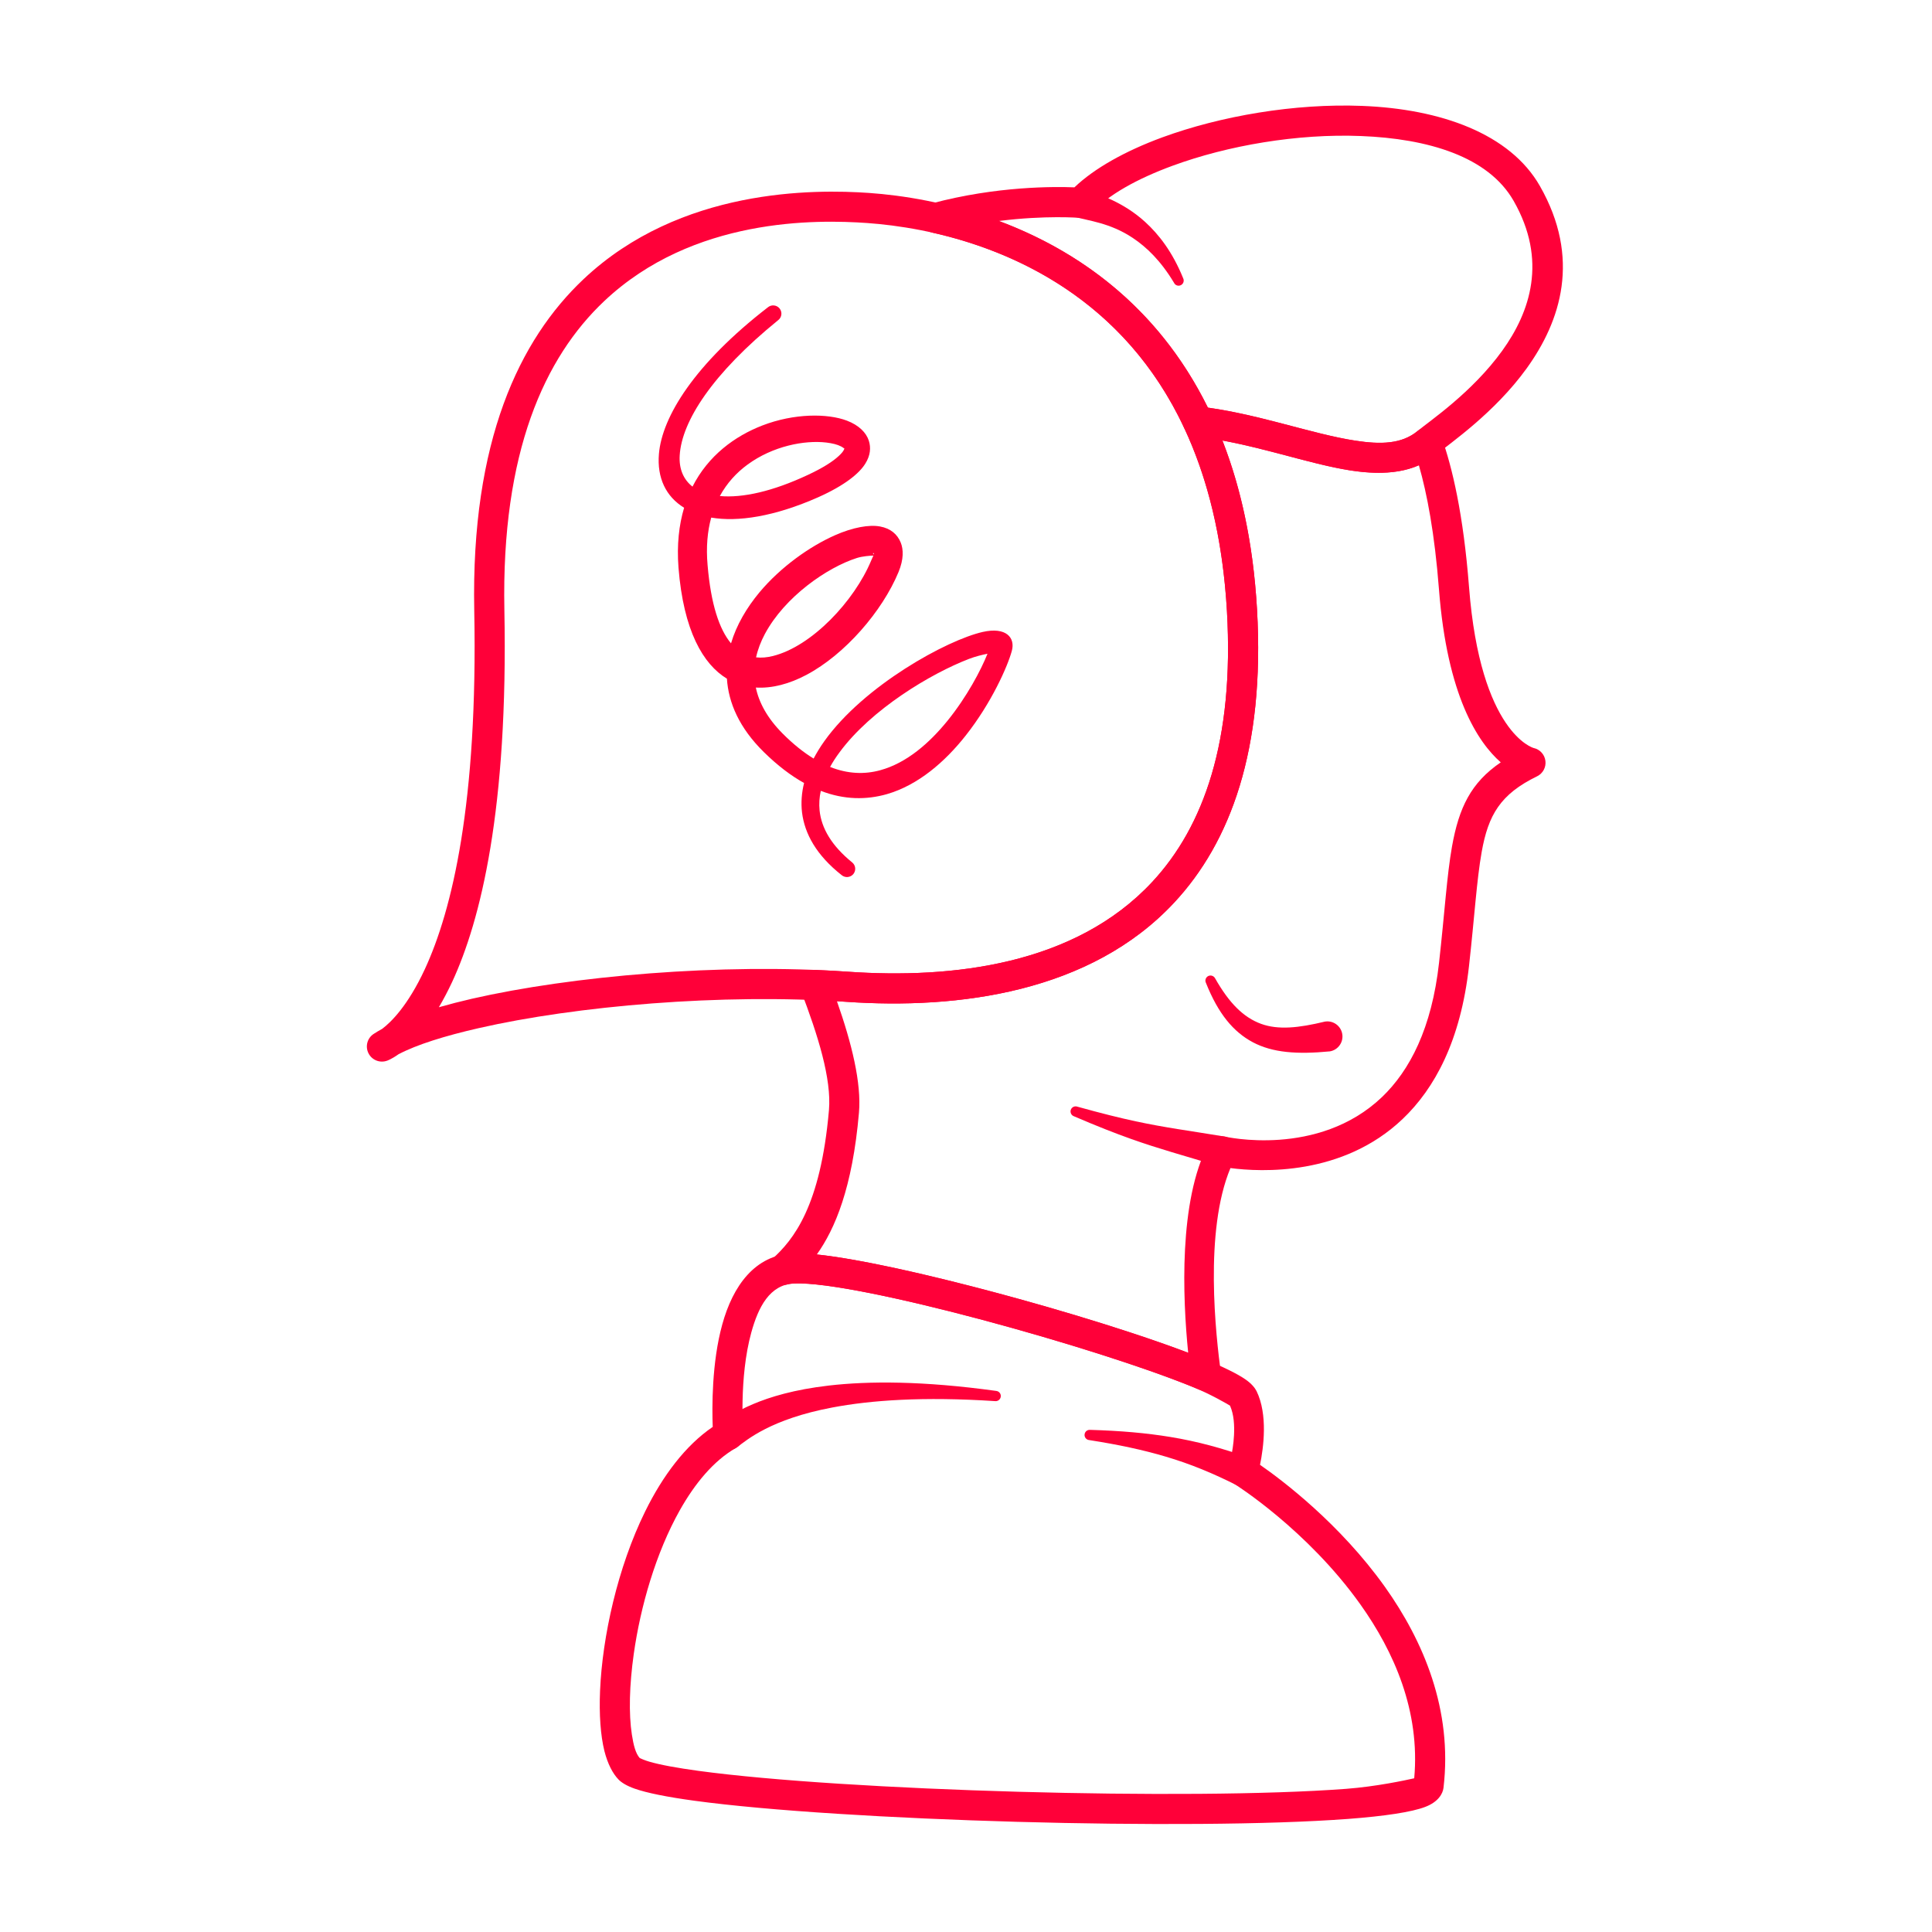 <svg width="32" height="32" viewBox="0 0 32 32" fill="none" xmlns="http://www.w3.org/2000/svg">
<path fill-rule="evenodd" clip-rule="evenodd" d="M6.33 17.041C6.471 16.935 6.752 16.666 7.037 16.052C7.489 15.075 7.917 13.3 7.855 10.11C7.8 7.303 8.603 5.626 9.665 4.624C11.267 3.112 13.486 3.132 14.399 3.196C15.473 3.272 17.448 3.658 18.93 5.205C19.915 6.234 20.687 7.776 20.82 10.091C20.954 12.42 20.375 13.954 19.45 14.948C18.064 16.438 15.874 16.722 14.016 16.593C11.954 16.45 9.537 16.662 7.93 17.029C7.364 17.158 6.902 17.303 6.6 17.462C6.486 17.543 6.415 17.567 6.415 17.567C6.296 17.612 6.162 17.561 6.104 17.447C6.046 17.334 6.082 17.195 6.189 17.125C6.231 17.097 6.279 17.069 6.33 17.041ZM7.269 16.683C7.44 16.634 7.623 16.587 7.818 16.542C9.465 16.166 11.939 15.948 14.05 16.095C15.768 16.214 17.803 15.985 19.084 14.608C19.938 13.691 20.445 12.268 20.322 10.12C20.197 7.957 19.489 6.512 18.57 5.551C17.195 4.115 15.36 3.765 14.364 3.694C13.525 3.635 11.479 3.598 10.008 4.987C9.02 5.919 8.303 7.489 8.354 10.1C8.419 13.41 7.959 15.249 7.49 16.262C7.416 16.42 7.342 16.56 7.269 16.683Z" fill="#FF0039"/>
<path fill-rule="evenodd" clip-rule="evenodd" d="M20.686 24.143C20.812 24.197 20.872 24.344 20.818 24.471C20.764 24.598 20.617 24.657 20.49 24.603C20.09 24.402 19.723 24.249 19.307 24.126C18.936 24.016 18.533 23.929 18.04 23.852C17.994 23.848 17.959 23.806 17.964 23.76C17.968 23.713 18.009 23.679 18.056 23.683C18.568 23.698 18.99 23.736 19.381 23.8C19.834 23.874 20.24 23.986 20.686 24.143Z" fill="#FF0039"/>
<path fill-rule="evenodd" clip-rule="evenodd" d="M20.291 18.826C20.425 18.858 20.508 18.992 20.477 19.126C20.446 19.261 20.311 19.344 20.177 19.313C19.577 19.13 19.208 19.033 18.73 18.863C18.466 18.769 18.172 18.654 17.788 18.489C17.744 18.474 17.721 18.425 17.736 18.381C17.752 18.337 17.8 18.314 17.845 18.33C18.241 18.44 18.543 18.515 18.812 18.573C19.303 18.678 19.678 18.725 20.291 18.826Z" fill="#FF0039"/>
<path fill-rule="evenodd" clip-rule="evenodd" d="M21.944 16.921C22.08 16.898 22.209 16.99 22.232 17.126C22.255 17.262 22.163 17.391 22.027 17.414C21.486 17.466 21.079 17.437 20.751 17.263C20.429 17.092 20.178 16.792 19.974 16.279C19.953 16.237 19.971 16.187 20.013 16.166C20.056 16.146 20.106 16.164 20.127 16.206C20.359 16.615 20.595 16.851 20.887 16.958C21.174 17.062 21.509 17.026 21.944 16.921Z" fill="#FF0039"/>
<path fill-rule="evenodd" clip-rule="evenodd" d="M17.804 3.592C17.676 3.542 17.612 3.397 17.662 3.269C17.712 3.14 17.856 3.076 17.985 3.126C18.211 3.234 18.594 3.336 18.967 3.676C19.194 3.883 19.42 4.172 19.597 4.609C19.618 4.651 19.601 4.702 19.559 4.723C19.517 4.744 19.466 4.727 19.446 4.685C19.228 4.321 18.991 4.093 18.761 3.94C18.381 3.687 18.021 3.657 17.804 3.592Z" fill="#FF0039"/>
<path fill-rule="evenodd" clip-rule="evenodd" d="M12.204 23.974C12.09 24.051 11.934 24.022 11.857 23.909C11.779 23.795 11.808 23.639 11.921 23.561C12.117 23.437 12.584 23.081 13.729 22.949C14.39 22.873 15.285 22.87 16.5 23.038C16.547 23.043 16.581 23.084 16.576 23.131C16.571 23.178 16.529 23.212 16.483 23.207C15.29 23.129 14.421 23.192 13.784 23.313C12.767 23.505 12.371 23.849 12.204 23.974Z" fill="#FF0039"/>
<path fill-rule="evenodd" clip-rule="evenodd" d="M23.909 29.611C23.898 29.71 23.82 29.847 23.606 29.928C23.386 30.013 22.938 30.081 22.331 30.127C19.701 30.324 13.95 30.159 11.502 29.826C11.053 29.765 10.71 29.696 10.51 29.625C10.379 29.579 10.293 29.524 10.246 29.476C10.148 29.375 10.065 29.215 10.011 29.003C9.947 28.745 9.922 28.398 9.939 28.001C9.977 27.111 10.229 25.961 10.687 25.032C10.978 24.441 11.354 23.941 11.805 23.634C11.793 23.319 11.787 22.572 11.963 21.937C12.139 21.297 12.505 20.786 13.135 20.759C14.19 20.715 18.245 21.817 19.944 22.51C20.26 22.639 20.498 22.756 20.631 22.849C20.73 22.918 20.786 22.988 20.813 23.042C21.002 23.431 20.928 23.98 20.87 24.262C21.235 24.515 22.192 25.236 22.939 26.284C23.579 27.184 24.061 28.323 23.909 29.611ZM10.597 29.12C10.611 29.126 10.688 29.16 10.752 29.178C10.94 29.233 11.219 29.283 11.569 29.331C13.994 29.661 19.689 29.825 22.294 29.629C22.794 29.591 23.279 29.487 23.424 29.454C23.524 28.34 23.09 27.358 22.532 26.574C21.65 25.335 20.455 24.585 20.455 24.585C20.36 24.524 20.316 24.407 20.349 24.299C20.349 24.299 20.424 24.058 20.439 23.773C20.447 23.61 20.439 23.431 20.373 23.282C20.331 23.256 20.053 23.093 19.756 22.972C18.108 22.301 14.179 21.216 13.156 21.258C12.746 21.275 12.559 21.654 12.444 22.07C12.236 22.822 12.311 23.748 12.311 23.748C12.319 23.844 12.271 23.936 12.187 23.984C11.818 24.197 11.511 24.569 11.26 25.014C10.863 25.72 10.608 26.608 10.497 27.395C10.424 27.912 10.412 28.385 10.466 28.732C10.493 28.906 10.528 29.044 10.597 29.12Z" fill="#FF0039"/>
<path fill-rule="evenodd" clip-rule="evenodd" d="M15.433 3.369C16.511 3.081 17.469 3.09 17.796 3.103C18.123 2.79 18.635 2.502 19.249 2.276C20.217 1.921 21.443 1.71 22.56 1.754C23.862 1.804 25.01 2.214 25.505 3.08C26.188 4.276 25.853 5.316 25.286 6.102C24.753 6.841 24.011 7.345 23.802 7.52C23.432 7.829 22.946 7.88 22.375 7.793C21.642 7.681 20.751 7.339 19.812 7.23C19.726 7.22 19.651 7.166 19.614 7.088C18.625 4.976 16.809 4.16 15.442 3.853C15.33 3.828 15.25 3.73 15.247 3.615C15.245 3.5 15.322 3.398 15.433 3.369ZM16.546 3.66C17.795 4.127 19.157 5.03 20.006 6.752C20.901 6.877 21.748 7.192 22.451 7.299C22.861 7.362 23.216 7.359 23.482 7.137C23.678 6.973 24.38 6.504 24.881 5.81C25.347 5.164 25.632 4.311 25.071 3.328C24.65 2.59 23.648 2.296 22.54 2.253C21.488 2.211 20.334 2.41 19.422 2.745C18.839 2.959 18.356 3.226 18.078 3.528C18.026 3.585 17.951 3.614 17.874 3.608C17.874 3.608 17.319 3.563 16.546 3.66Z" fill="#FF0039"/>
<path fill-rule="evenodd" clip-rule="evenodd" d="M19.869 6.734C20.815 6.844 21.712 7.186 22.45 7.299C22.861 7.362 23.216 7.359 23.482 7.137C23.544 7.084 23.628 7.066 23.707 7.087C23.786 7.109 23.849 7.167 23.877 7.244C24.052 7.734 24.238 8.512 24.332 9.726C24.52 12.151 25.401 12.389 25.401 12.389C25.505 12.411 25.584 12.497 25.597 12.603C25.61 12.709 25.555 12.811 25.459 12.858C24.852 13.153 24.65 13.497 24.541 14.113C24.458 14.579 24.423 15.183 24.331 16.003C24.193 17.242 23.76 18.031 23.233 18.533C22.238 19.482 20.885 19.413 20.38 19.347C19.942 20.395 20.137 22.113 20.224 22.761C20.237 22.85 20.2 22.938 20.128 22.993C20.057 23.047 19.962 23.059 19.879 23.024C18.315 22.358 14.206 21.215 13.156 21.258C13.109 21.26 13.065 21.267 13.024 21.278C12.912 21.308 12.795 21.258 12.74 21.157C12.684 21.055 12.706 20.929 12.791 20.852C13.142 20.535 13.591 19.983 13.73 18.388C13.775 17.868 13.547 17.145 13.264 16.404C13.235 16.325 13.246 16.237 13.295 16.169C13.344 16.101 13.424 16.062 13.508 16.065C13.691 16.073 13.872 16.082 14.05 16.095C15.768 16.214 17.803 15.985 19.084 14.608C19.937 13.691 20.445 12.268 20.322 10.12C20.251 8.893 19.993 7.897 19.614 7.088C19.576 7.006 19.585 6.91 19.638 6.836C19.691 6.763 19.779 6.724 19.869 6.734ZM13.529 20.778C14.888 20.92 18.045 21.785 19.68 22.406C19.588 21.491 19.522 19.895 20.012 18.954C20.065 18.854 20.179 18.801 20.289 18.826C20.289 18.826 21.829 19.182 22.889 18.172C23.35 17.731 23.714 17.033 23.835 15.947C23.928 15.114 23.965 14.499 24.049 14.025C24.164 13.377 24.363 12.964 24.857 12.627C24.477 12.294 23.97 11.523 23.834 9.764C23.762 8.832 23.635 8.171 23.501 7.706C23.182 7.846 22.802 7.858 22.375 7.793C21.756 7.698 21.025 7.44 20.247 7.296C20.55 8.073 20.757 8.995 20.82 10.091C20.954 12.42 20.375 13.954 19.45 14.948C18.064 16.438 15.874 16.722 14.015 16.593C13.965 16.589 13.914 16.586 13.862 16.583C14.107 17.278 14.27 17.939 14.227 18.431C14.119 19.677 13.829 20.357 13.529 20.778Z" fill="#FF0039"/>
<path fill-rule="evenodd" clip-rule="evenodd" d="M11.47 8.06C11.731 7.545 12.171 7.224 12.625 7.048C13.155 6.843 13.708 6.846 14.027 6.967C14.225 7.042 14.348 7.165 14.391 7.301C14.426 7.412 14.419 7.54 14.333 7.678C14.234 7.839 13.996 8.038 13.552 8.236C12.827 8.557 12.219 8.648 11.78 8.573C11.718 8.799 11.693 9.061 11.72 9.362C11.775 10.008 11.913 10.423 12.108 10.656C12.198 10.352 12.367 10.066 12.579 9.811C12.936 9.385 13.416 9.049 13.826 8.867C14.127 8.733 14.399 8.687 14.576 8.72C14.749 8.752 14.863 8.847 14.919 8.987C14.964 9.098 14.971 9.261 14.882 9.476C14.614 10.123 13.997 10.839 13.357 11.178C13.075 11.328 12.787 11.404 12.519 11.388C12.571 11.638 12.709 11.894 12.96 12.147C13.137 12.325 13.309 12.462 13.476 12.564C13.527 12.467 13.586 12.371 13.653 12.277C14.31 11.354 15.684 10.601 16.277 10.467C16.666 10.379 16.819 10.564 16.759 10.781C16.689 11.039 16.421 11.644 15.995 12.183C15.652 12.618 15.206 13.005 14.688 13.154C14.353 13.249 13.986 13.25 13.595 13.099C13.571 13.207 13.564 13.315 13.575 13.424C13.605 13.715 13.771 14.005 14.114 14.284C14.173 14.331 14.182 14.417 14.135 14.476C14.088 14.534 14.002 14.544 13.943 14.497C13.522 14.166 13.327 13.809 13.284 13.456C13.265 13.294 13.278 13.13 13.318 12.969C13.102 12.849 12.88 12.681 12.652 12.457C12.242 12.054 12.066 11.638 12.04 11.241C11.646 11.002 11.321 10.449 11.238 9.402C11.209 9.023 11.246 8.694 11.331 8.41C11.031 8.226 10.88 7.917 10.914 7.517C10.966 6.904 11.502 6.03 12.721 5.088C12.78 5.041 12.866 5.051 12.913 5.11C12.96 5.169 12.95 5.255 12.891 5.301C11.795 6.191 11.292 6.98 11.258 7.542C11.244 7.766 11.32 7.943 11.47 8.06ZM13.749 12.703C14.043 12.82 14.32 12.828 14.577 12.758C15.019 12.638 15.395 12.305 15.692 11.94C16.016 11.54 16.247 11.1 16.356 10.828C16.271 10.845 16.157 10.872 16.051 10.913C15.419 11.155 14.429 11.749 13.906 12.46C13.847 12.539 13.794 12.62 13.749 12.703ZM12.523 10.888C12.611 10.898 12.703 10.89 12.8 10.866C13.45 10.705 14.152 9.95 14.428 9.288C14.44 9.261 14.456 9.227 14.466 9.202C14.412 9.204 14.288 9.212 14.193 9.242C13.7 9.399 12.999 9.883 12.668 10.502C12.602 10.626 12.552 10.755 12.523 10.888ZM14.472 9.183C14.476 9.168 14.475 9.158 14.463 9.161C14.454 9.163 14.462 9.173 14.472 9.183ZM11.923 8.216C12.299 8.25 12.797 8.14 13.383 7.865C13.623 7.753 13.79 7.648 13.894 7.551C13.944 7.504 13.977 7.466 13.985 7.428C13.986 7.423 13.977 7.425 13.974 7.422C13.962 7.412 13.948 7.404 13.932 7.395C13.87 7.362 13.785 7.342 13.688 7.33C13.324 7.287 12.799 7.388 12.379 7.697C12.199 7.829 12.041 8 11.923 8.216Z" fill="#FF0039"/>
</svg>

